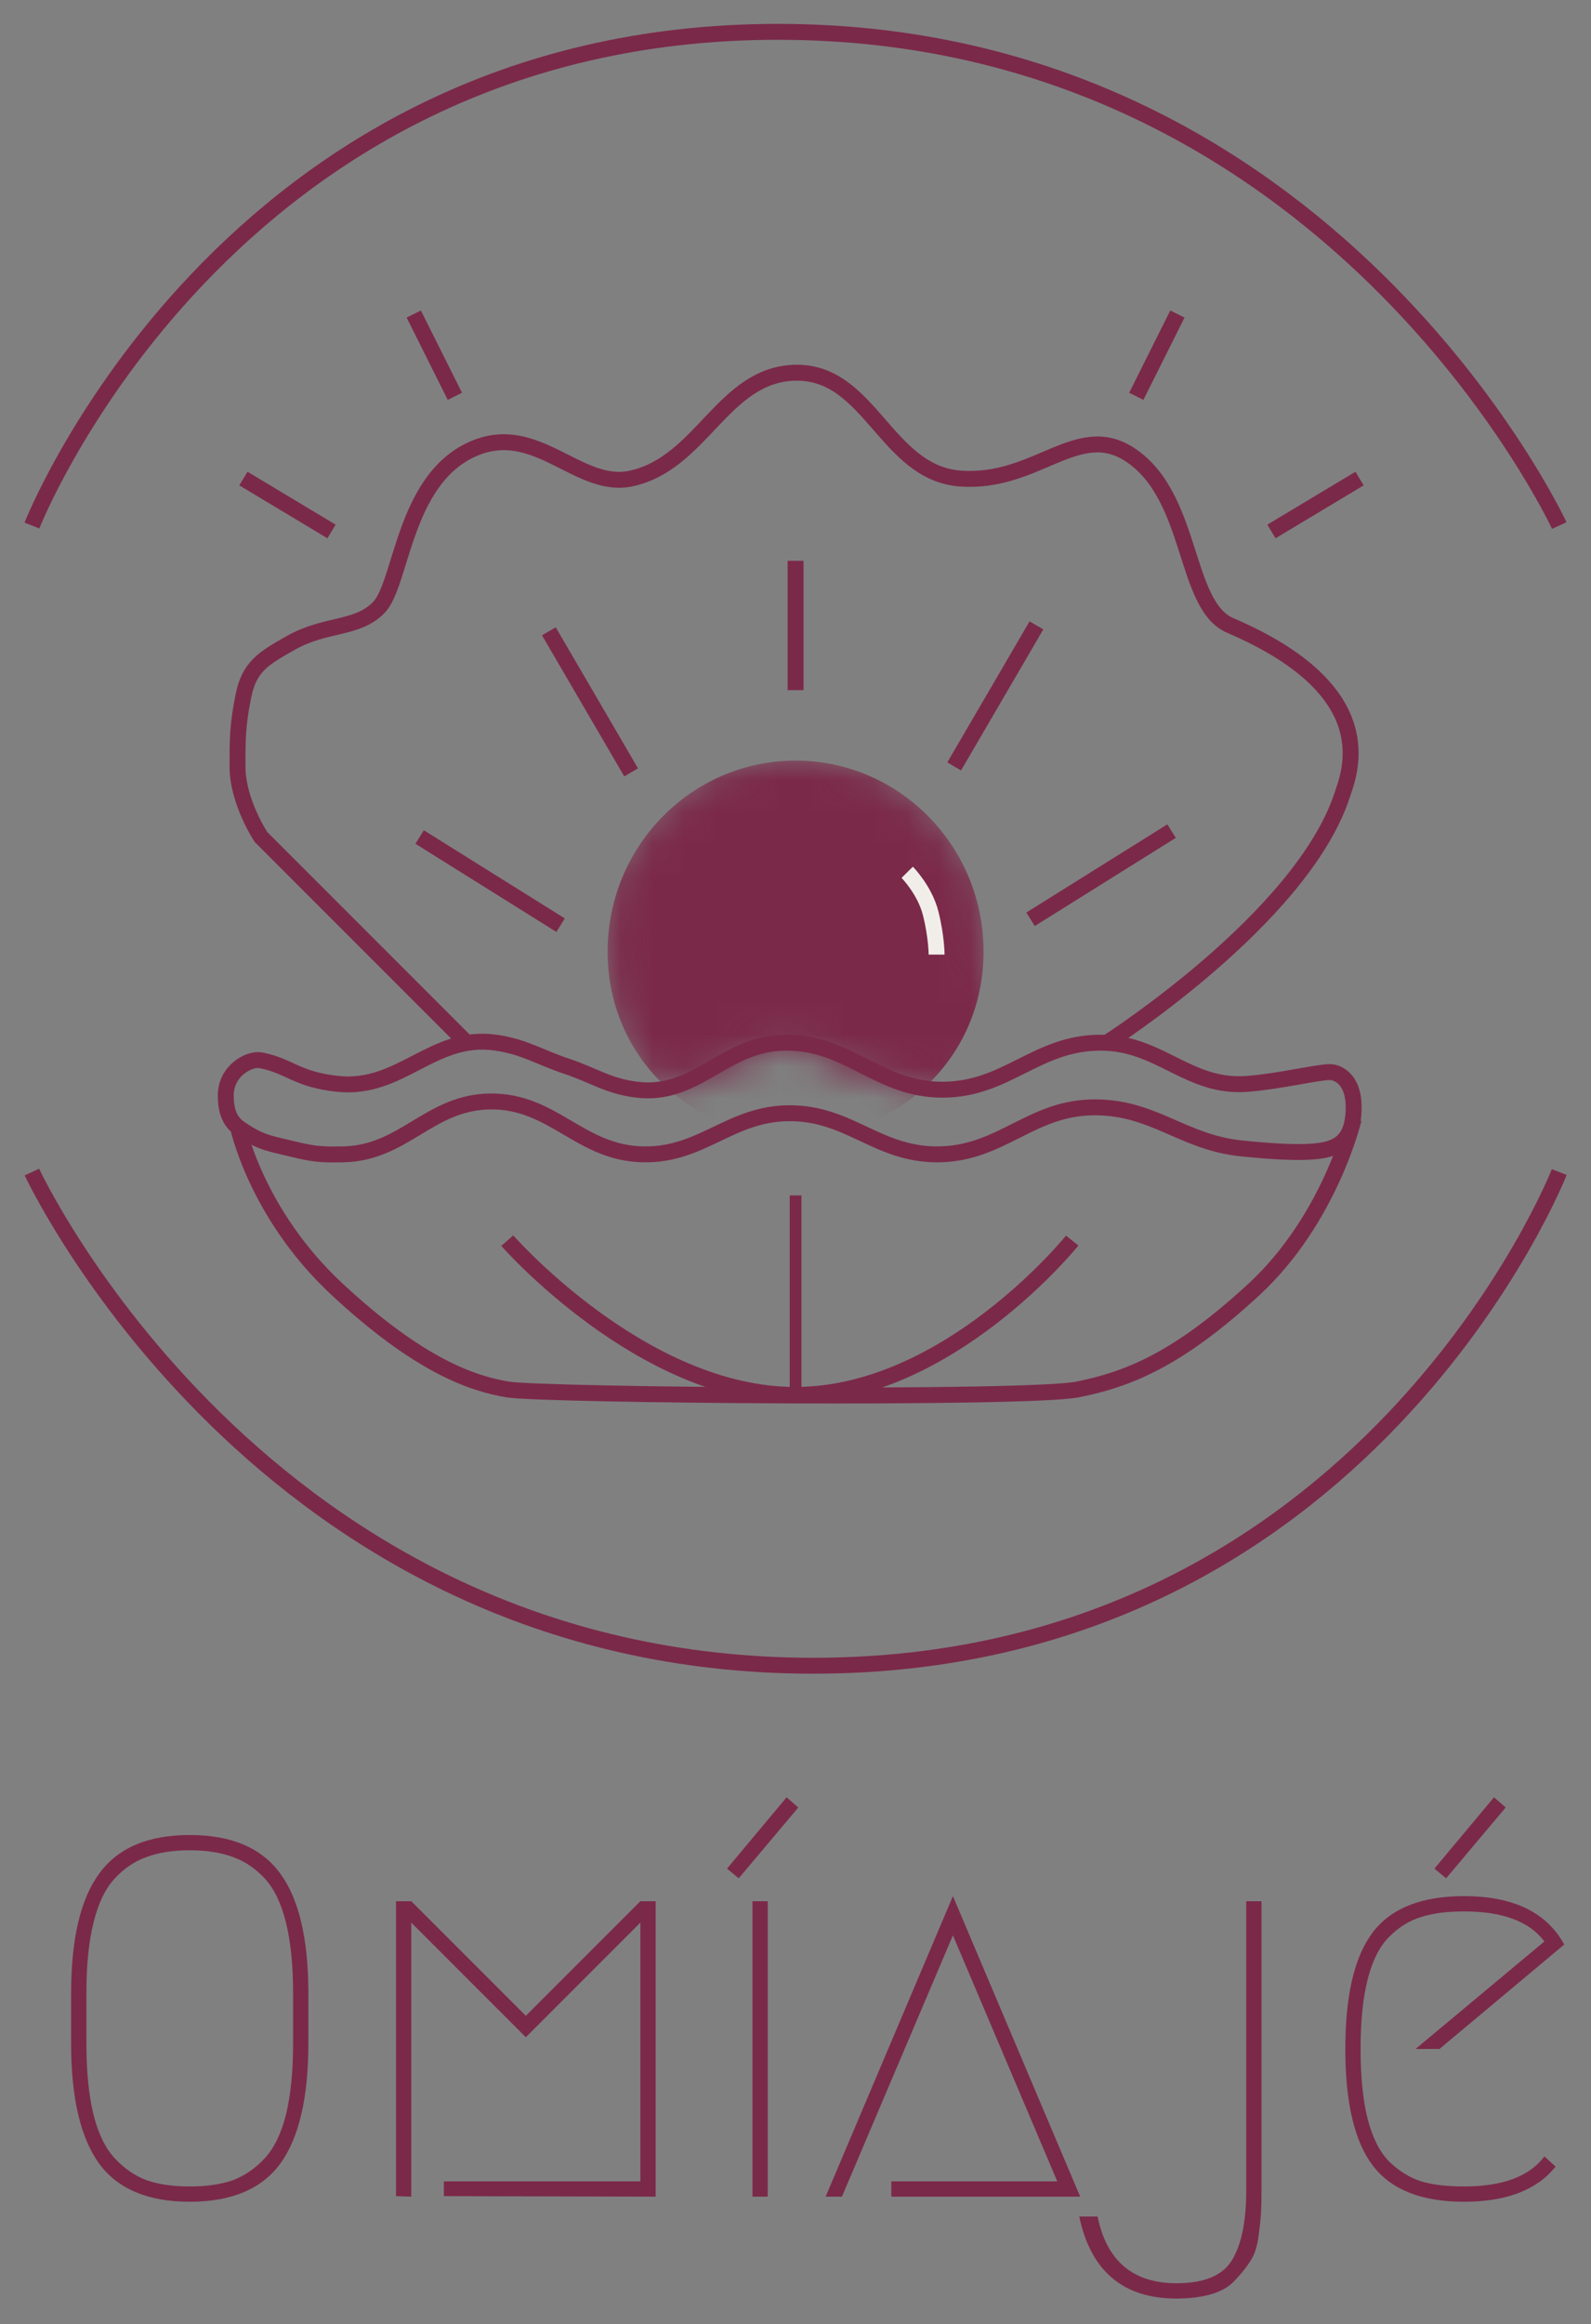<svg width="50" height="73" viewBox="0 0 50 73" fill="none" xmlns="http://www.w3.org/2000/svg">
<rect x="0" y="0" width="50" height="73" fill="#808080" stroke="none"/>
<path d="M8.811 67.96C8.224 68.76 7.275 69.16 5.963 69.16C4.651 69.16 3.701 68.76 3.115 67.96C2.528 67.149 2.235 65.891 2.235 64.184V62.616C2.235 60.909 2.528 59.656 3.115 58.856C3.701 58.045 4.651 57.64 5.963 57.64C7.275 57.64 8.224 58.045 8.811 58.856C9.397 59.656 9.691 60.909 9.691 62.616V64.184C9.691 65.891 9.397 67.149 8.811 67.96ZM7.307 58.328C6.933 58.189 6.485 58.12 5.963 58.12C5.44 58.12 4.992 58.189 4.619 58.328C4.245 58.456 3.909 58.68 3.611 59C3.312 59.32 3.088 59.784 2.939 60.392C2.789 60.989 2.715 61.731 2.715 62.616V64.184C2.715 65.069 2.789 65.816 2.939 66.424C3.088 67.021 3.312 67.48 3.611 67.8C3.909 68.12 4.245 68.349 4.619 68.488C4.992 68.616 5.44 68.68 5.963 68.68C6.485 68.68 6.933 68.616 7.307 68.488C7.68 68.349 8.016 68.12 8.315 67.8C8.613 67.48 8.837 67.021 8.987 66.424C9.136 65.816 9.211 65.069 9.211 64.184V62.616C9.211 61.731 9.136 60.989 8.987 60.392C8.837 59.784 8.613 59.32 8.315 59C8.016 58.68 7.68 58.456 7.307 58.328ZM13.949 68.52H20.125V60.392L16.525 63.992L12.925 60.392V69L12.445 68.984V59.72H12.925L16.525 63.32L20.125 59.72H20.605V69L13.949 68.984V68.52ZM25.088 56.776L23.216 59L22.848 58.696L24.72 56.456L25.088 56.776ZM23.648 59.72H24.128V69H23.648V59.72ZM28.011 68.52H33.227L29.947 60.792L26.459 69H25.947L29.947 59.56L33.947 69H28.011V68.52ZM34.493 69.624C34.781 71.021 35.607 71.72 36.973 71.72C37.858 71.72 38.445 71.469 38.733 70.968C39.021 70.477 39.165 69.757 39.165 68.808V59.72H39.645V68.808C39.645 69.107 39.639 69.347 39.629 69.528C39.618 69.709 39.591 69.955 39.549 70.264C39.506 70.573 39.426 70.819 39.309 71C39.191 71.192 39.037 71.389 38.845 71.592C38.663 71.805 38.413 71.96 38.093 72.056C37.773 72.152 37.399 72.2 36.973 72.2C35.298 72.2 34.279 71.341 33.917 69.624H34.493ZM47.319 56.776L45.447 59L45.079 58.696L46.951 56.456L47.319 56.776ZM48.887 68.056C48.3 68.792 47.34 69.16 46.007 69.16C44.674 69.16 43.719 68.781 43.143 68.024C42.567 67.267 42.279 66.045 42.279 64.36C42.279 62.675 42.567 61.453 43.143 60.696C43.719 59.939 44.674 59.56 46.007 59.56C47.554 59.56 48.604 60.067 49.159 61.08L45.239 64.36H44.487L48.535 60.984C48.066 60.355 47.223 60.04 46.007 60.04C45.474 60.04 45.026 60.099 44.663 60.216C44.3 60.323 43.964 60.531 43.655 60.84C43.356 61.139 43.132 61.581 42.983 62.168C42.834 62.744 42.759 63.475 42.759 64.36C42.759 65.245 42.834 65.981 42.983 66.568C43.132 67.144 43.356 67.587 43.655 67.896C43.964 68.195 44.3 68.403 44.663 68.52C45.026 68.627 45.474 68.68 46.007 68.68C47.223 68.68 48.066 68.365 48.535 67.736L48.887 68.056Z" fill="#7B2949"/>
<path d="M7.649 15.032L10.418 16.694" stroke="#7B2949" stroke-width="0.5"/>
<path d="M13.003 9.864L14.295 12.449" stroke="#7B2949" stroke-width="0.5"/>
<path d="M37.002 9.864L35.71 12.449" stroke="#7B2949" stroke-width="0.5"/>
<path d="M42.726 15.032L39.957 16.694" stroke="#7B2949" stroke-width="0.5"/>
<path d="M34.787 32.754C34.787 32.754 40.882 28.869 42.172 25C42.418 24.262 43.493 21.717 38.664 19.647C37.187 19.014 37.513 15.617 35.526 14.293C33.864 13.185 32.572 15.216 30.172 15.031C27.839 14.852 27.342 11.667 25.003 11.708C22.723 11.748 22.062 14.551 19.833 15.031C18.172 15.39 16.85 13.213 14.849 14.108C12.669 15.083 12.633 18.354 11.895 19.093C11.201 19.786 10.233 19.571 9.126 20.201C8.282 20.68 7.833 20.939 7.649 21.862C7.464 22.785 7.464 23.212 7.464 24.078C7.464 25.185 8.203 26.293 8.203 26.293L14.664 32.754" stroke="#7B2949" stroke-width="0.5"/>
<path d="M25.003 17.616V21.678" stroke="#7B2949" stroke-width="0.5"/>
<path d="M32.572 19.644C31.563 21.374 30.997 22.344 29.987 24.074" stroke="#7B2949" stroke-width="0.5"/>
<path d="M36.818 26.106L32.387 28.876" stroke="#7B2949" stroke-width="0.5"/>
<path d="M17.249 19.83L19.834 24.261" stroke="#7B2949" stroke-width="0.5"/>
<path d="M13.187 26.292L17.618 29.061" stroke="#7B2949" stroke-width="0.5"/>
<path d="M1.003 16.508C1.003 16.508 7.095 1 24.449 1C41.803 1 49.003 16.508 49.003 16.508" stroke="#7B2949" stroke-width="0.5"/>
<path d="M49.003 36.816C49.003 36.816 42.91 52.323 25.556 52.323C8.203 52.323 1.003 36.816 1.003 36.816" stroke="#7B2949" stroke-width="0.5"/>
<path d="M33.696 38.968C33.696 38.968 29.794 43.816 24.988 43.816C20.183 43.816 15.942 38.97 15.942 38.97" stroke="#7B2949" stroke-width="0.5"/>
<rect x="24.818" y="37.551" width="0.369" height="6.277" fill="#7B2949"/>
<path d="M39.033 36.075C40.109 36.183 41.249 36.26 41.803 36.076C42.153 35.959 42.541 35.706 42.541 34.783C42.541 33.842 41.987 33.676 41.803 33.676C41.39 33.676 40.264 33.959 39.218 34.045C37.353 34.198 36.474 32.76 34.603 32.752C32.572 32.744 31.648 34.229 29.618 34.229C27.588 34.229 26.663 32.709 24.633 32.752C22.741 32.793 21.897 34.455 20.018 34.229C19.113 34.12 18.668 33.779 17.803 33.491C16.938 33.203 16.49 32.884 15.587 32.752C13.597 32.462 12.602 34.262 10.603 34.045C9.311 33.904 9.126 33.491 8.203 33.306C7.841 33.234 7.095 33.624 7.095 34.414C7.095 35.204 7.447 35.387 7.649 35.522C8.203 35.891 8.527 35.929 9.126 36.075C9.83 36.248 10.063 36.276 10.787 36.26C12.703 36.22 13.487 34.622 15.403 34.599C17.386 34.574 18.219 36.218 20.203 36.26C22.074 36.3 22.946 34.968 24.818 34.968C26.69 34.968 27.562 36.252 29.433 36.26C31.464 36.269 32.388 34.775 34.418 34.783C36.29 34.791 37.171 35.889 39.033 36.075Z" stroke="#7B2949" stroke-width="0.5"/>
<path d="M42.541 35.153C42.541 35.153 41.803 38.292 39.403 40.507C37.003 42.722 35.433 43.332 33.864 43.645C32.295 43.959 17.064 43.83 15.956 43.645C14.849 43.461 13.187 42.907 10.603 40.507C8.018 38.107 7.464 35.338 7.464 35.338" stroke="#7B2949" stroke-width="0.5"/>
<mask id="mask0_550_1129" style="mask-type:alpha" maskUnits="userSpaceOnUse" x="18" y="23" width="14" height="12">
<path d="M24.625 32.712C23.517 32.712 22.414 33.736 20.796 34.141C20.617 34.185 19.978 32.973 19.649 32.199C19.328 31.443 19.159 30.988 19.095 30.168C18.959 28.418 19.414 27.241 20.572 25.922C21.828 24.492 23.099 23.892 25.003 23.892C26.906 23.892 28.178 24.492 29.434 25.922C30.592 27.241 31.047 28.418 30.911 30.168C30.847 30.988 31.759 31.408 31.205 32.712C30.876 33.485 29.641 34.249 29.236 34.168C27.381 33.797 25.918 32.712 24.625 32.712Z" fill="#7B2949" stroke="#7B2949" stroke-width="0.5"/>
</mask>
<g mask="url(#mask0_550_1129)">
<path d="M30.91 29.893C30.91 33.207 28.265 35.707 25.003 35.707C21.74 35.707 19.095 33.207 19.095 29.893C19.095 26.578 21.74 23.892 25.003 23.892C28.265 23.892 30.91 26.578 30.91 29.893Z" fill="#7B2949"/>
</g>
<path d="M28.511 27.4C28.511 27.4 29.066 27.962 29.249 28.693C29.434 29.431 29.434 29.985 29.434 29.985" stroke="#F1EEE9" stroke-width="0.5"/>
</svg>
